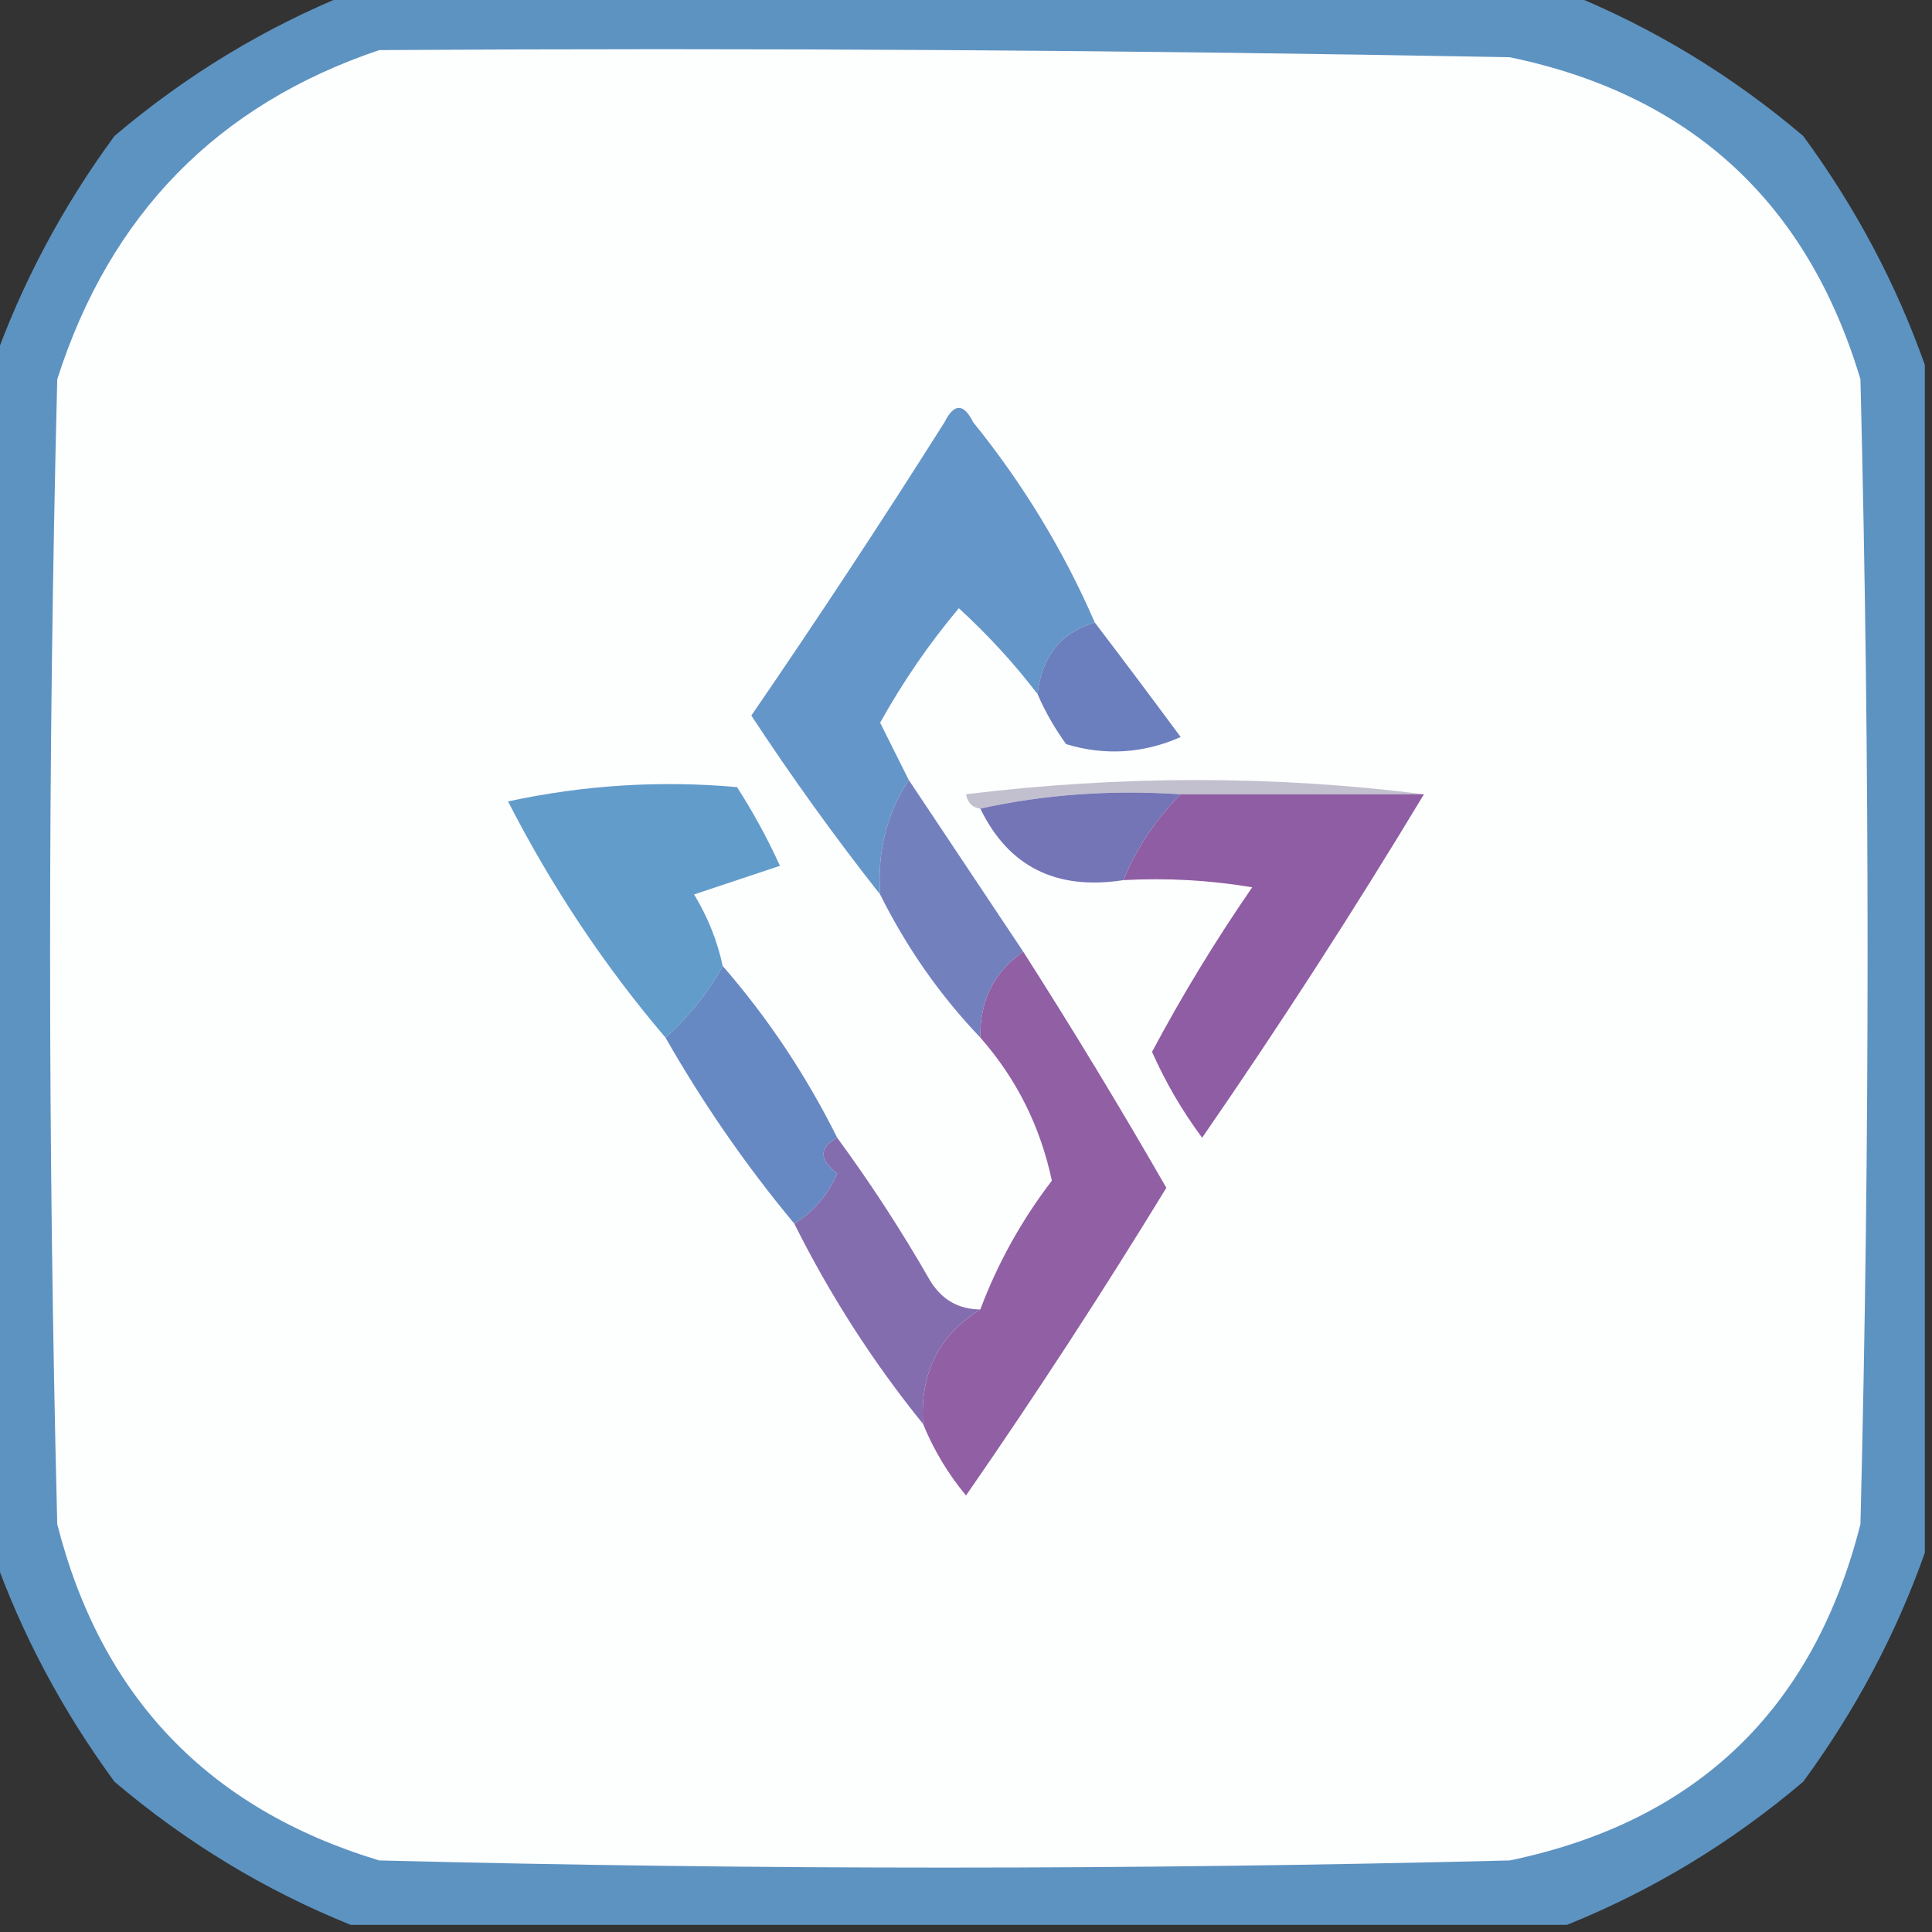 <?xml version="1.0" encoding="UTF-8"?>
<!DOCTYPE svg PUBLIC "-//W3C//DTD SVG 1.1//EN" "http://www.w3.org/Graphics/SVG/1.1/DTD/svg11.dtd">
<svg xmlns="http://www.w3.org/2000/svg" version="1.1" width="135px" height="135px" style="shape-rendering:geometricPrecision; text-rendering:geometricPrecision; image-rendering:optimizeQuality; fill-rule:evenodd; clip-rule:evenodd" xmlns:xlink="http://www.w3.org/1999/xlink">
<rect width="100%" height="100%" fill="#333333" stroke="none"/>
<g><path style="opacity:0.943" fill="#6099c9" d="M 24.5,-0.5 C 52.833,-0.5 81.167,-0.5 109.5,-0.5C 115.486,1.915 120.986,5.248 126,9.5C 129.661,14.493 132.494,19.827 134.5,25.5C 134.5,53.167 134.5,80.833 134.5,108.5C 132.494,114.173 129.661,119.507 126,124.5C 120.986,128.752 115.486,132.085 109.5,134.5C 81.167,134.5 52.833,134.5 24.5,134.5C 18.514,132.085 13.014,128.752 8,124.5C 4.339,119.507 1.506,114.173 -0.5,108.5C -0.5,80.833 -0.5,53.167 -0.5,25.5C 1.506,19.827 4.339,14.493 8,9.5C 13.014,5.248 18.514,1.915 24.5,-0.5 Z"/></g>
<g><path style="opacity:1" fill="#fdfefe" d="M 26.5,3.5 C 52.835,3.333 79.169,3.5 105.5,4C 118.122,6.621 126.289,14.121 130,26.5C 130.667,53.167 130.667,79.833 130,106.5C 126.721,119.446 118.554,127.279 105.5,130C 79.167,130.667 52.833,130.667 26.5,130C 14.568,126.401 7.067,118.568 4,106.5C 3.333,79.833 3.333,53.167 4,26.5C 7.684,14.984 15.184,7.317 26.5,3.5 Z"/></g>
<g><path style="opacity:1" fill="#6596c9" d="M 76.5,43.5 C 74.124,44.206 72.79,45.873 72.5,48.5C 70.879,46.375 69.045,44.375 67,42.5C 64.93,44.963 63.097,47.63 61.5,50.5C 62.18,51.86 62.847,53.193 63.5,54.5C 61.961,56.838 61.294,59.505 61.5,62.5C 58.349,58.504 55.349,54.337 52.5,50C 57.118,43.269 61.618,36.436 66,29.5C 66.667,28.167 67.333,28.167 68,29.5C 71.483,33.807 74.317,38.473 76.5,43.5 Z"/></g>
<g><path style="opacity:1" fill="#6b7ebd" d="M 76.5,43.5 C 78.479,46.099 80.479,48.765 82.5,51.5C 79.894,52.652 77.227,52.818 74.5,52C 73.695,50.887 73.028,49.721 72.5,48.5C 72.79,45.873 74.124,44.206 76.5,43.5 Z"/></g>
<g><path style="opacity:1" fill="#c2bfce" d="M 99.5,55.5 C 93.833,55.5 88.167,55.5 82.5,55.5C 77.637,55.181 72.97,55.514 68.5,56.5C 67.957,56.44 67.624,56.107 67.5,55.5C 78.326,54.176 88.993,54.176 99.5,55.5 Z"/></g>
<g><path style="opacity:1" fill="#7375b6" d="M 68.5,56.5 C 72.97,55.514 77.637,55.181 82.5,55.5C 80.775,57.228 79.441,59.228 78.5,61.5C 73.803,62.229 70.47,60.562 68.5,56.5 Z"/></g>
<g><path style="opacity:1" fill="#8f5da3" d="M 82.5,55.5 C 88.167,55.5 93.833,55.5 99.5,55.5C 94.593,63.642 89.426,71.642 84,79.5C 82.596,77.606 81.43,75.606 80.5,73.5C 82.598,69.559 84.931,65.725 87.5,62C 84.518,61.502 81.518,61.335 78.5,61.5C 79.441,59.228 80.775,57.228 82.5,55.5 Z"/></g>
<g><path style="opacity:1" fill="#629ccb" d="M 50.5,67.5 C 49.468,69.378 48.134,71.045 46.5,72.5C 42.237,67.496 38.57,61.996 35.5,56C 40.799,54.855 46.132,54.522 51.5,55C 52.627,56.753 53.627,58.587 54.5,60.5C 52.5,61.167 50.5,61.833 48.5,62.5C 49.456,64.075 50.123,65.742 50.5,67.5 Z"/></g>
<g><path style="opacity:1" fill="#7281be" d="M 63.5,54.5 C 66.167,58.5 68.833,62.5 71.5,66.5C 69.461,67.911 68.461,69.911 68.5,72.5C 65.687,69.554 63.353,66.221 61.5,62.5C 61.294,59.505 61.961,56.838 63.5,54.5 Z"/></g>
<g><path style="opacity:1" fill="#6689c3" d="M 50.5,67.5 C 53.65,71.119 56.316,75.119 58.5,79.5C 57.226,80.189 57.226,81.023 58.5,82C 57.837,83.519 56.837,84.685 55.5,85.5C 52.143,81.465 49.143,77.132 46.5,72.5C 48.134,71.045 49.468,69.378 50.5,67.5 Z"/></g>
<g><path style="opacity:1" fill="#905fa4" d="M 71.5,66.5 C 74.954,71.905 78.288,77.405 81.5,83C 77.045,90.291 72.379,97.458 67.5,104.5C 66.237,102.971 65.237,101.305 64.5,99.5C 64.278,95.944 65.611,93.277 68.5,91.5C 69.709,88.279 71.376,85.279 73.5,82.5C 72.693,78.705 71.026,75.372 68.5,72.5C 68.461,69.911 69.461,67.911 71.5,66.5 Z"/></g>
<g><path style="opacity:1" fill="#836daf" d="M 58.5,79.5 C 60.837,82.681 63.004,86.014 65,89.5C 65.816,90.823 66.983,91.489 68.5,91.5C 65.611,93.277 64.278,95.944 64.5,99.5C 61.004,95.181 58.004,90.515 55.5,85.5C 56.837,84.685 57.837,83.519 58.5,82C 57.226,81.023 57.226,80.189 58.5,79.5 Z"/></g>
</svg>
